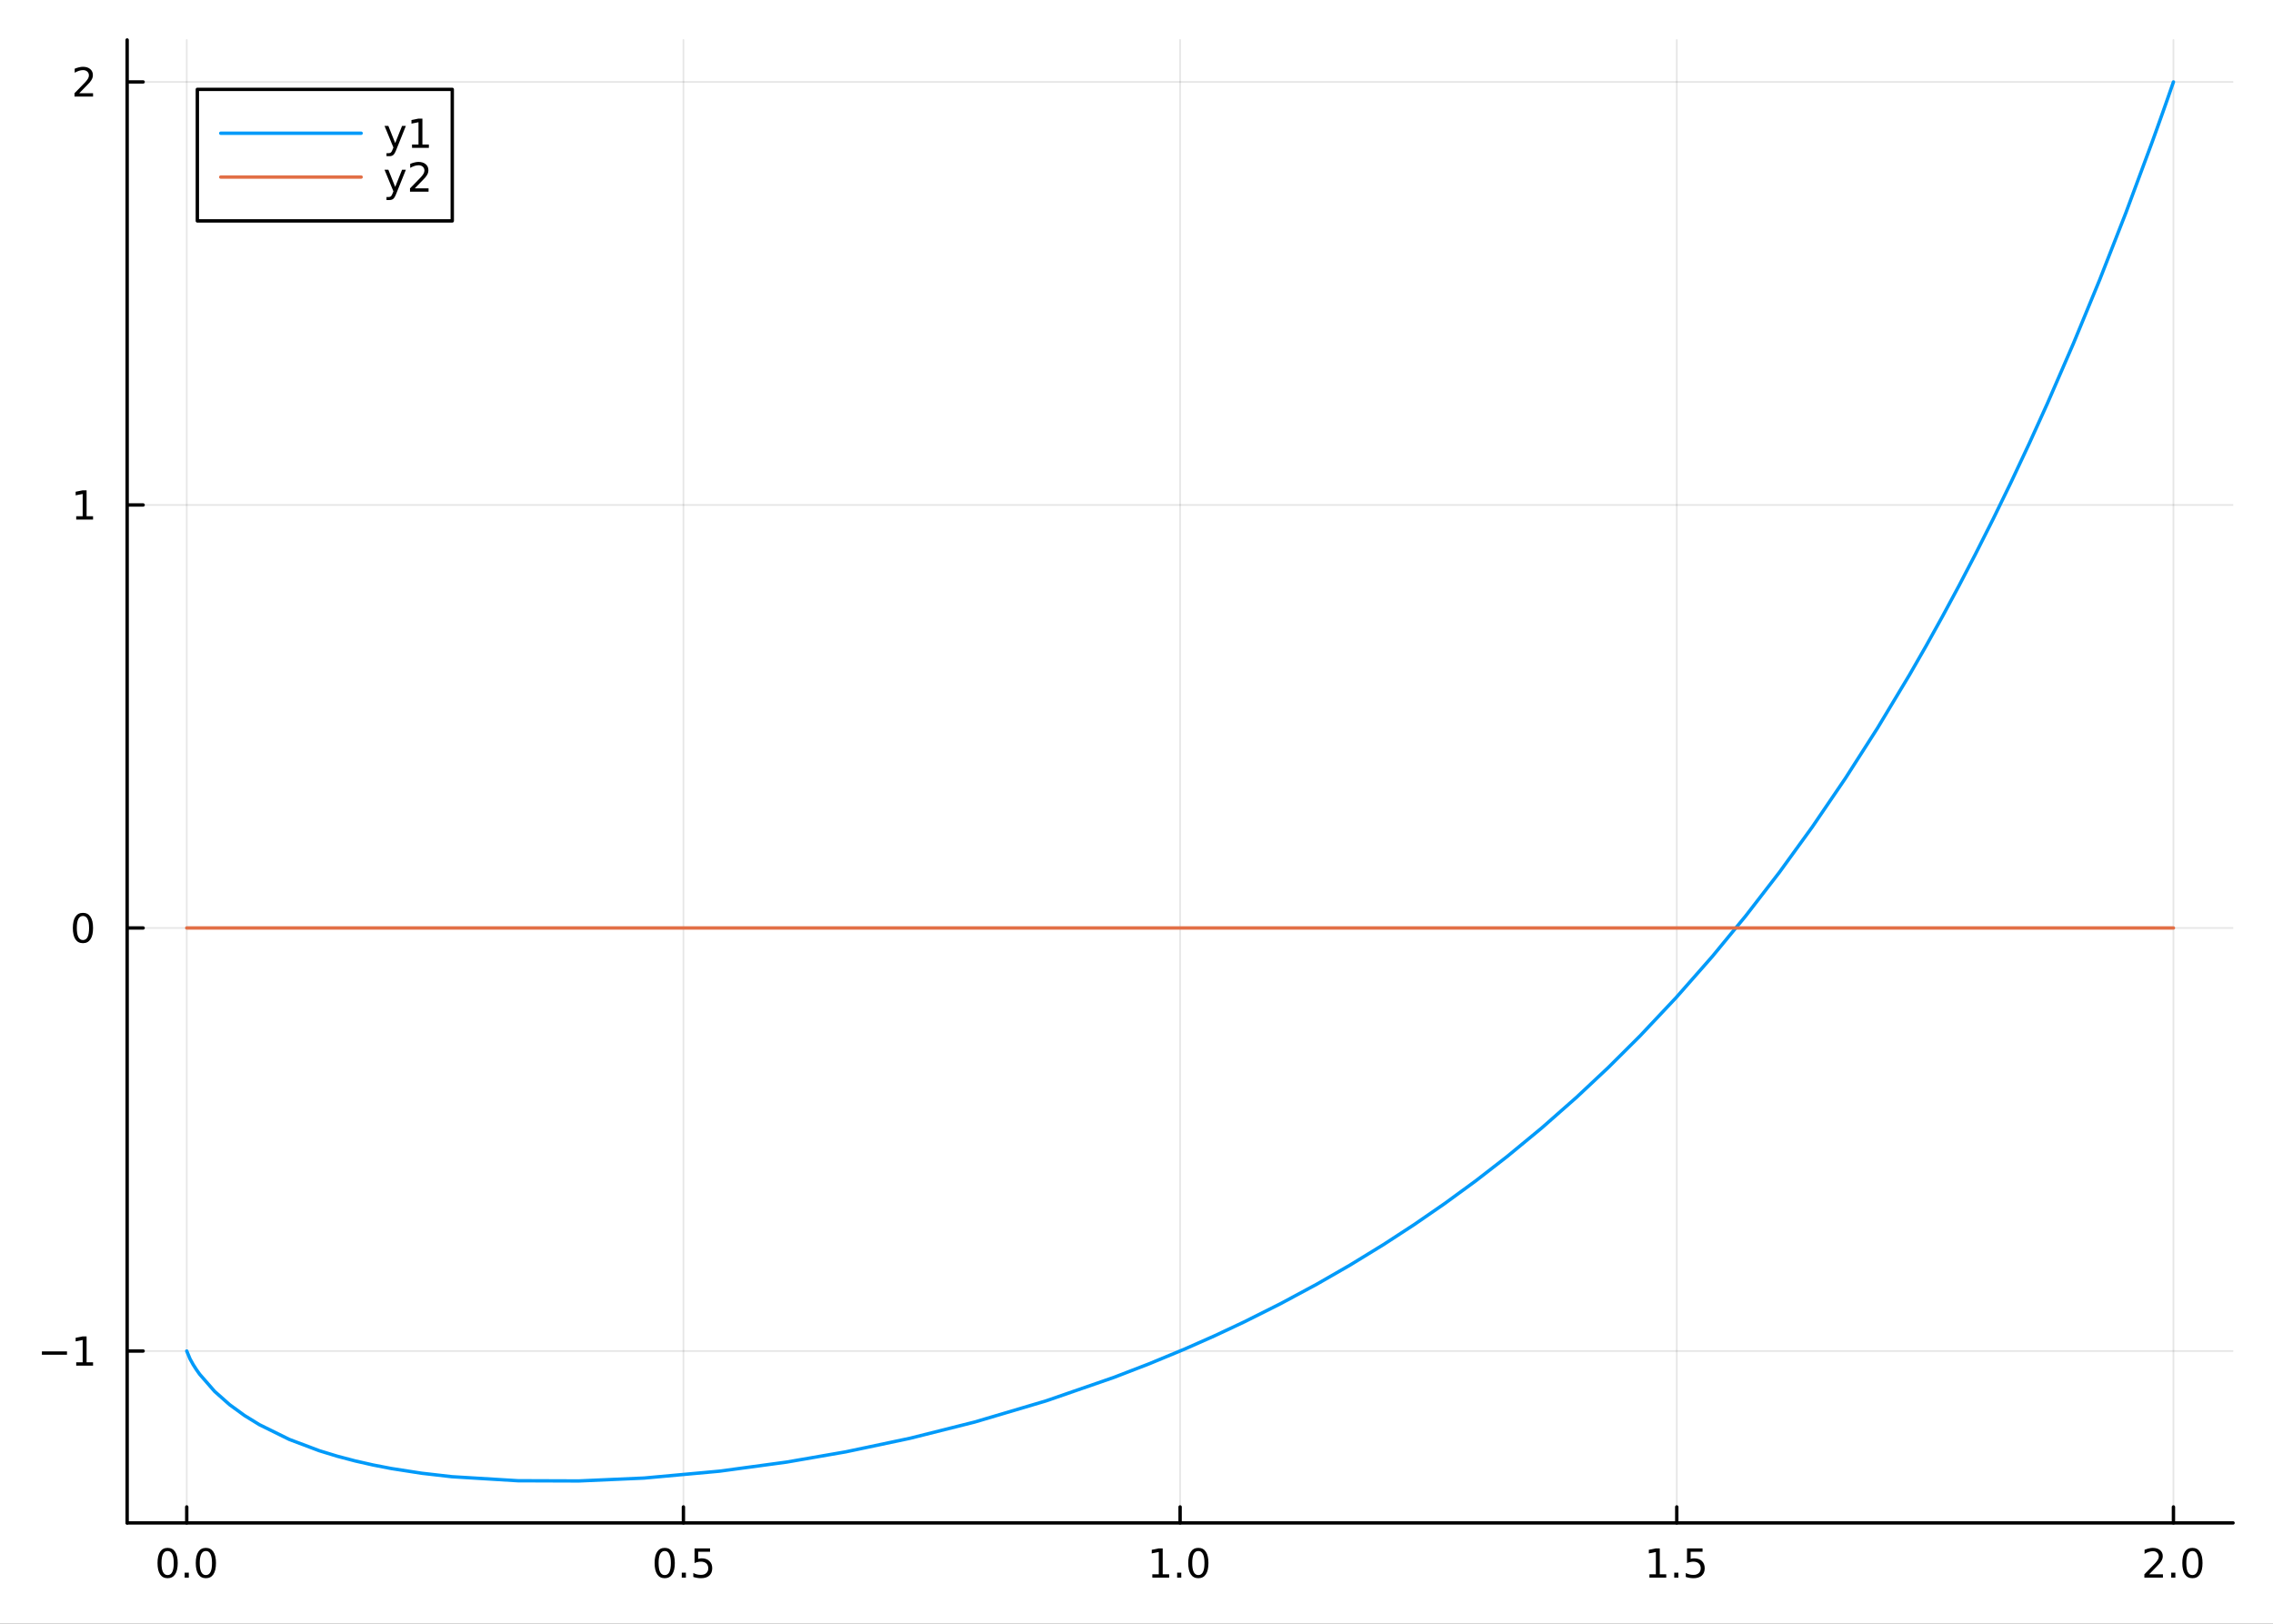 <?xml version="1.0" encoding="utf-8"?>
<svg xmlns="http://www.w3.org/2000/svg" xmlns:xlink="http://www.w3.org/1999/xlink" width="672" height="480" viewBox="0 0 2688 1920">
<rect x="0" y="0" width="2688" height="1920" fill="#333333" stroke="none"/>
<defs>
  <clipPath id="clip740">
    <rect x="0" y="0" width="2688" height="1920"/>
  </clipPath>
</defs>
<path clip-path="url(#clip740)" d="M0 1920 L2688 1920 L2688 0 L0 0  Z" fill="#ffffff" fill-rule="evenodd" fill-opacity="1"/>
<defs>
  <clipPath id="clip741">
    <rect x="537" y="0" width="1883" height="1883"/>
  </clipPath>
</defs>
<path clip-path="url(#clip740)" d="M150.358 1800.78 L2640.76 1800.78 L2640.76 47.244 L150.358 47.244  Z" fill="#ffffff" fill-rule="evenodd" fill-opacity="1"/>
<defs>
  <clipPath id="clip742">
    <rect x="150" y="47" width="2491" height="1755"/>
  </clipPath>
</defs>
<polyline clip-path="url(#clip742)" style="stroke:#000000; stroke-linecap:round; stroke-linejoin:round; stroke-width:2; stroke-opacity:0.1; fill:none" points="220.841,1800.78 220.841,47.244 "/>
<polyline clip-path="url(#clip742)" style="stroke:#000000; stroke-linecap:round; stroke-linejoin:round; stroke-width:2; stroke-opacity:0.1; fill:none" points="808.199,1800.78 808.199,47.244 "/>
<polyline clip-path="url(#clip742)" style="stroke:#000000; stroke-linecap:round; stroke-linejoin:round; stroke-width:2; stroke-opacity:0.1; fill:none" points="1395.56,1800.78 1395.56,47.244 "/>
<polyline clip-path="url(#clip742)" style="stroke:#000000; stroke-linecap:round; stroke-linejoin:round; stroke-width:2; stroke-opacity:0.1; fill:none" points="1982.91,1800.78 1982.91,47.244 "/>
<polyline clip-path="url(#clip742)" style="stroke:#000000; stroke-linecap:round; stroke-linejoin:round; stroke-width:2; stroke-opacity:0.1; fill:none" points="2570.27,1800.78 2570.27,47.244 "/>
<polyline clip-path="url(#clip740)" style="stroke:#000000; stroke-linecap:round; stroke-linejoin:round; stroke-width:4; stroke-opacity:1; fill:none" points="150.358,1800.78 2640.76,1800.78 "/>
<polyline clip-path="url(#clip740)" style="stroke:#000000; stroke-linecap:round; stroke-linejoin:round; stroke-width:4; stroke-opacity:1; fill:none" points="220.841,1800.78 220.841,1781.88 "/>
<polyline clip-path="url(#clip740)" style="stroke:#000000; stroke-linecap:round; stroke-linejoin:round; stroke-width:4; stroke-opacity:1; fill:none" points="808.199,1800.78 808.199,1781.88 "/>
<polyline clip-path="url(#clip740)" style="stroke:#000000; stroke-linecap:round; stroke-linejoin:round; stroke-width:4; stroke-opacity:1; fill:none" points="1395.56,1800.78 1395.56,1781.88 "/>
<polyline clip-path="url(#clip740)" style="stroke:#000000; stroke-linecap:round; stroke-linejoin:round; stroke-width:4; stroke-opacity:1; fill:none" points="1982.91,1800.78 1982.91,1781.88 "/>
<polyline clip-path="url(#clip740)" style="stroke:#000000; stroke-linecap:round; stroke-linejoin:round; stroke-width:4; stroke-opacity:1; fill:none" points="2570.27,1800.78 2570.27,1781.88 "/>
<path clip-path="url(#clip740)" d="M198.225 1834 Q194.614 1834 192.785 1837.57 Q190.98 1841.11 190.98 1848.24 Q190.98 1855.34 192.785 1858.91 Q194.614 1862.45 198.225 1862.45 Q201.859 1862.45 203.665 1858.91 Q205.494 1855.34 205.494 1848.24 Q205.494 1841.11 203.665 1837.57 Q201.859 1834 198.225 1834 M198.225 1830.3 Q204.035 1830.3 207.091 1834.9 Q210.17 1839.49 210.17 1848.24 Q210.17 1856.96 207.091 1861.57 Q204.035 1866.15 198.225 1866.15 Q192.415 1866.15 189.336 1861.57 Q186.281 1856.96 186.281 1848.24 Q186.281 1839.49 189.336 1834.9 Q192.415 1830.3 198.225 1830.3 Z" fill="#000000" fill-rule="evenodd" fill-opacity="1" /><path clip-path="url(#clip740)" d="M218.387 1859.6 L223.271 1859.6 L223.271 1865.48 L218.387 1865.48 L218.387 1859.6 Z" fill="#000000" fill-rule="evenodd" fill-opacity="1" /><path clip-path="url(#clip740)" d="M243.456 1834 Q239.845 1834 238.017 1837.57 Q236.211 1841.11 236.211 1848.24 Q236.211 1855.34 238.017 1858.91 Q239.845 1862.45 243.456 1862.45 Q247.091 1862.45 248.896 1858.91 Q250.725 1855.34 250.725 1848.24 Q250.725 1841.11 248.896 1837.57 Q247.091 1834 243.456 1834 M243.456 1830.3 Q249.267 1830.3 252.322 1834.9 Q255.401 1839.49 255.401 1848.24 Q255.401 1856.96 252.322 1861.57 Q249.267 1866.15 243.456 1866.15 Q237.646 1866.15 234.568 1861.57 Q231.512 1856.96 231.512 1848.24 Q231.512 1839.49 234.568 1834.9 Q237.646 1830.3 243.456 1830.3 Z" fill="#000000" fill-rule="evenodd" fill-opacity="1" /><path clip-path="url(#clip740)" d="M786.081 1834 Q782.47 1834 780.641 1837.57 Q778.836 1841.11 778.836 1848.24 Q778.836 1855.34 780.641 1858.91 Q782.47 1862.45 786.081 1862.45 Q789.715 1862.45 791.521 1858.91 Q793.349 1855.34 793.349 1848.24 Q793.349 1841.11 791.521 1837.57 Q789.715 1834 786.081 1834 M786.081 1830.3 Q791.891 1830.3 794.947 1834.9 Q798.025 1839.49 798.025 1848.24 Q798.025 1856.96 794.947 1861.57 Q791.891 1866.15 786.081 1866.15 Q780.271 1866.15 777.192 1861.57 Q774.137 1856.96 774.137 1848.24 Q774.137 1839.49 777.192 1834.9 Q780.271 1830.3 786.081 1830.3 Z" fill="#000000" fill-rule="evenodd" fill-opacity="1" /><path clip-path="url(#clip740)" d="M806.243 1859.6 L811.127 1859.6 L811.127 1865.48 L806.243 1865.48 L806.243 1859.6 Z" fill="#000000" fill-rule="evenodd" fill-opacity="1" /><path clip-path="url(#clip740)" d="M821.359 1830.92 L839.715 1830.92 L839.715 1834.86 L825.641 1834.86 L825.641 1843.33 Q826.659 1842.98 827.678 1842.82 Q828.696 1842.64 829.715 1842.64 Q835.502 1842.64 838.882 1845.81 Q842.261 1848.98 842.261 1854.4 Q842.261 1859.97 838.789 1863.08 Q835.317 1866.15 828.997 1866.15 Q826.821 1866.15 824.553 1865.78 Q822.308 1865.41 819.9 1864.67 L819.9 1859.97 Q821.984 1861.11 824.206 1861.66 Q826.428 1862.22 828.905 1862.22 Q832.909 1862.22 835.247 1860.11 Q837.585 1858.01 837.585 1854.4 Q837.585 1850.78 835.247 1848.68 Q832.909 1846.57 828.905 1846.57 Q827.03 1846.57 825.155 1846.99 Q823.303 1847.4 821.359 1848.28 L821.359 1830.92 Z" fill="#000000" fill-rule="evenodd" fill-opacity="1" /><path clip-path="url(#clip740)" d="M1362.71 1861.55 L1370.35 1861.55 L1370.35 1835.18 L1362.04 1836.85 L1362.04 1832.59 L1370.3 1830.92 L1374.98 1830.92 L1374.98 1861.55 L1382.62 1861.55 L1382.62 1865.48 L1362.71 1865.48 L1362.71 1861.55 Z" fill="#000000" fill-rule="evenodd" fill-opacity="1" /><path clip-path="url(#clip740)" d="M1392.06 1859.6 L1396.95 1859.6 L1396.95 1865.48 L1392.06 1865.48 L1392.06 1859.6 Z" fill="#000000" fill-rule="evenodd" fill-opacity="1" /><path clip-path="url(#clip740)" d="M1417.13 1834 Q1413.52 1834 1411.69 1837.57 Q1409.89 1841.11 1409.89 1848.24 Q1409.89 1855.34 1411.69 1858.91 Q1413.52 1862.45 1417.13 1862.45 Q1420.77 1862.45 1422.57 1858.91 Q1424.4 1855.34 1424.4 1848.24 Q1424.4 1841.11 1422.57 1837.57 Q1420.77 1834 1417.13 1834 M1417.13 1830.3 Q1422.94 1830.3 1426 1834.9 Q1429.08 1839.49 1429.08 1848.24 Q1429.08 1856.96 1426 1861.57 Q1422.94 1866.15 1417.13 1866.15 Q1411.32 1866.15 1408.24 1861.57 Q1405.19 1856.96 1405.19 1848.24 Q1405.19 1839.49 1408.24 1834.9 Q1411.32 1830.3 1417.13 1830.3 Z" fill="#000000" fill-rule="evenodd" fill-opacity="1" /><path clip-path="url(#clip740)" d="M1950.57 1861.55 L1958.2 1861.55 L1958.2 1835.18 L1949.89 1836.85 L1949.89 1832.59 L1958.16 1830.92 L1962.83 1830.92 L1962.83 1861.55 L1970.47 1861.55 L1970.47 1865.48 L1950.57 1865.48 L1950.57 1861.55 Z" fill="#000000" fill-rule="evenodd" fill-opacity="1" /><path clip-path="url(#clip740)" d="M1979.92 1859.6 L1984.8 1859.6 L1984.8 1865.48 L1979.92 1865.48 L1979.92 1859.6 Z" fill="#000000" fill-rule="evenodd" fill-opacity="1" /><path clip-path="url(#clip740)" d="M1995.03 1830.92 L2013.39 1830.92 L2013.39 1834.86 L1999.32 1834.86 L1999.32 1843.33 Q2000.33 1842.98 2001.35 1842.82 Q2002.37 1842.64 2003.39 1842.64 Q2009.18 1842.64 2012.56 1845.81 Q2015.94 1848.98 2015.94 1854.4 Q2015.94 1859.97 2012.46 1863.08 Q2008.99 1866.15 2002.67 1866.15 Q2000.5 1866.15 1998.23 1865.78 Q1995.98 1865.41 1993.57 1864.67 L1993.57 1859.97 Q1995.66 1861.11 1997.88 1861.66 Q2000.1 1862.22 2002.58 1862.22 Q2006.58 1862.22 2008.92 1860.11 Q2011.26 1858.01 2011.26 1854.4 Q2011.26 1850.78 2008.92 1848.68 Q2006.58 1846.57 2002.58 1846.57 Q2000.7 1846.57 1998.83 1846.99 Q1996.98 1847.4 1995.03 1848.28 L1995.03 1830.92 Z" fill="#000000" fill-rule="evenodd" fill-opacity="1" /><path clip-path="url(#clip740)" d="M2541.51 1861.55 L2557.83 1861.55 L2557.83 1865.48 L2535.89 1865.48 L2535.89 1861.55 Q2538.55 1858.79 2543.13 1854.16 Q2547.74 1849.51 2548.92 1848.17 Q2551.16 1845.65 2552.04 1843.91 Q2552.95 1842.15 2552.95 1840.46 Q2552.95 1837.71 2551 1835.97 Q2549.08 1834.23 2545.98 1834.23 Q2543.78 1834.23 2541.33 1835 Q2538.9 1835.76 2536.12 1837.31 L2536.12 1832.59 Q2538.94 1831.46 2541.4 1830.88 Q2543.85 1830.3 2545.89 1830.3 Q2551.26 1830.3 2554.45 1832.98 Q2557.65 1835.67 2557.65 1840.16 Q2557.65 1842.29 2556.84 1844.21 Q2556.05 1846.11 2553.94 1848.7 Q2553.36 1849.37 2550.26 1852.59 Q2547.16 1855.78 2541.51 1861.55 Z" fill="#000000" fill-rule="evenodd" fill-opacity="1" /><path clip-path="url(#clip740)" d="M2567.65 1859.6 L2572.53 1859.6 L2572.53 1865.48 L2567.65 1865.48 L2567.65 1859.6 Z" fill="#000000" fill-rule="evenodd" fill-opacity="1" /><path clip-path="url(#clip740)" d="M2592.71 1834 Q2589.1 1834 2587.28 1837.57 Q2585.47 1841.11 2585.47 1848.24 Q2585.47 1855.34 2587.28 1858.91 Q2589.1 1862.45 2592.71 1862.45 Q2596.35 1862.45 2598.15 1858.91 Q2599.98 1855.34 2599.98 1848.24 Q2599.98 1841.11 2598.15 1837.57 Q2596.35 1834 2592.71 1834 M2592.71 1830.3 Q2598.53 1830.3 2601.58 1834.9 Q2604.66 1839.49 2604.66 1848.24 Q2604.66 1856.96 2601.58 1861.57 Q2598.53 1866.15 2592.71 1866.15 Q2586.9 1866.15 2583.83 1861.57 Q2580.77 1856.96 2580.77 1848.24 Q2580.77 1839.49 2583.83 1834.9 Q2586.9 1830.3 2592.71 1830.3 Z" fill="#000000" fill-rule="evenodd" fill-opacity="1" /><polyline clip-path="url(#clip742)" style="stroke:#000000; stroke-linecap:round; stroke-linejoin:round; stroke-width:2; stroke-opacity:0.1; fill:none" points="150.358,1597.52 2640.76,1597.52 "/>
<polyline clip-path="url(#clip742)" style="stroke:#000000; stroke-linecap:round; stroke-linejoin:round; stroke-width:2; stroke-opacity:0.1; fill:none" points="150.358,1097.3 2640.76,1097.3 "/>
<polyline clip-path="url(#clip742)" style="stroke:#000000; stroke-linecap:round; stroke-linejoin:round; stroke-width:2; stroke-opacity:0.1; fill:none" points="150.358,597.087 2640.76,597.087 "/>
<polyline clip-path="url(#clip742)" style="stroke:#000000; stroke-linecap:round; stroke-linejoin:round; stroke-width:2; stroke-opacity:0.1; fill:none" points="150.358,96.872 2640.76,96.872 "/>
<polyline clip-path="url(#clip740)" style="stroke:#000000; stroke-linecap:round; stroke-linejoin:round; stroke-width:4; stroke-opacity:1; fill:none" points="150.358,1800.78 150.358,47.244 "/>
<polyline clip-path="url(#clip740)" style="stroke:#000000; stroke-linecap:round; stroke-linejoin:round; stroke-width:4; stroke-opacity:1; fill:none" points="150.358,1597.52 169.256,1597.52 "/>
<polyline clip-path="url(#clip740)" style="stroke:#000000; stroke-linecap:round; stroke-linejoin:round; stroke-width:4; stroke-opacity:1; fill:none" points="150.358,1097.3 169.256,1097.3 "/>
<polyline clip-path="url(#clip740)" style="stroke:#000000; stroke-linecap:round; stroke-linejoin:round; stroke-width:4; stroke-opacity:1; fill:none" points="150.358,597.087 169.256,597.087 "/>
<polyline clip-path="url(#clip740)" style="stroke:#000000; stroke-linecap:round; stroke-linejoin:round; stroke-width:4; stroke-opacity:1; fill:none" points="150.358,96.872 169.256,96.872 "/>
<path clip-path="url(#clip740)" d="M49.552 1597.97 L79.228 1597.97 L79.228 1601.9 L49.552 1601.9 L49.552 1597.97 Z" fill="#000000" fill-rule="evenodd" fill-opacity="1" /><path clip-path="url(#clip740)" d="M90.131 1610.86 L97.769 1610.86 L97.769 1584.49 L89.459 1586.16 L89.459 1581.9 L97.723 1580.24 L102.399 1580.24 L102.399 1610.86 L110.038 1610.86 L110.038 1614.8 L90.131 1614.8 L90.131 1610.86 Z" fill="#000000" fill-rule="evenodd" fill-opacity="1" /><path clip-path="url(#clip740)" d="M98.094 1083.1 Q94.482 1083.1 92.654 1086.66 Q90.848 1090.21 90.848 1097.34 Q90.848 1104.44 92.654 1108.01 Q94.482 1111.55 98.094 1111.55 Q101.728 1111.55 103.533 1108.01 Q105.362 1104.44 105.362 1097.34 Q105.362 1090.21 103.533 1086.66 Q101.728 1083.1 98.094 1083.1 M98.094 1079.4 Q103.904 1079.4 106.959 1084 Q110.038 1088.59 110.038 1097.34 Q110.038 1106.06 106.959 1110.67 Q103.904 1115.25 98.094 1115.25 Q92.283 1115.25 89.205 1110.67 Q86.149 1106.06 86.149 1097.34 Q86.149 1088.59 89.205 1084 Q92.283 1079.4 98.094 1079.4 Z" fill="#000000" fill-rule="evenodd" fill-opacity="1" /><path clip-path="url(#clip740)" d="M90.131 610.432 L97.769 610.432 L97.769 584.066 L89.459 585.733 L89.459 581.473 L97.723 579.807 L102.399 579.807 L102.399 610.432 L110.038 610.432 L110.038 614.367 L90.131 614.367 L90.131 610.432 Z" fill="#000000" fill-rule="evenodd" fill-opacity="1" /><path clip-path="url(#clip740)" d="M93.719 110.217 L110.038 110.217 L110.038 114.152 L88.094 114.152 L88.094 110.217 Q90.756 107.463 95.339 102.833 Q99.945 98.18 101.126 96.838 Q103.371 94.315 104.251 92.579 Q105.154 90.819 105.154 89.129 Q105.154 86.375 103.209 84.639 Q101.288 82.903 98.186 82.903 Q95.987 82.903 93.533 83.666 Q91.103 84.43 88.325 85.981 L88.325 81.259 Q91.149 80.125 93.603 79.546 Q96.056 78.968 98.094 78.968 Q103.464 78.968 106.658 81.653 Q109.853 84.338 109.853 88.829 Q109.853 90.958 109.043 92.879 Q108.256 94.778 106.149 97.37 Q105.57 98.041 102.469 101.259 Q99.367 104.453 93.719 110.217 Z" fill="#000000" fill-rule="evenodd" fill-opacity="1" /><polyline clip-path="url(#clip742)" style="stroke:#009af9; stroke-linecap:round; stroke-linejoin:round; stroke-width:4; stroke-opacity:1; fill:none" points="220.841,1597.52 224.665,1606.76 228.489,1613.64 232.313,1619.62 236.137,1625.01 253.816,1645.25 271.496,1660.93 289.175,1673.8 306.854,1684.66 342.213,1702.09 377.571,1715.4 398.82,1721.9 420.069,1727.5 441.318,1732.31 462.568,1736.43 498.499,1742.02 534.431,1746.14 612.494,1750.9 684.462,1751.15 761.619,1747.74 851.013,1739.58 930.456,1728.82 1000.12,1716.74 1076.07,1700.72 1152.48,1681.53 1236.95,1656.5 1317.33,1628.68 1359.11,1612.56 1400.9,1595.23 1436.07,1579.66 1471.25,1563.14 1514.19,1541.62 1557.14,1518.54 1596.48,1495.93 1635.82,1471.84 1672.15,1448.19 1708.48,1423.13 1745.29,1396.23 1782.09,1367.69 1823.34,1333.66 1864.59,1297.32 1901.96,1262.26 1939.34,1225.05 1982.13,1179.63 2024.93,1131 2064.55,1082.88 2104.18,1031.6 2143.24,977.734 2182.3,920.347 2220.23,861.034 2258.16,797.936 2277.6,764.045 2297.04,729.057 2316.48,692.932 2335.92,655.633 2357.22,613.371 2378.52,569.594 2399.82,524.244 2421.12,477.261 2452.06,405.972 2483,330.902 2513.94,251.836 2544.88,168.546 2551.23,150.915 2557.58,133.093 2563.93,115.08 2570.27,96.872 "/>
<polyline clip-path="url(#clip742)" style="stroke:#e26f46; stroke-linecap:round; stroke-linejoin:round; stroke-width:4; stroke-opacity:1; fill:none" points="220.841,1097.3 236.137,1097.3 377.571,1097.3 462.568,1097.3 534.431,1097.3 612.494,1097.3 684.462,1097.3 761.619,1097.3 851.013,1097.3 930.456,1097.3 1000.12,1097.3 1076.07,1097.3 1152.48,1097.3 1236.95,1097.3 1317.33,1097.3 1400.9,1097.3 1471.25,1097.3 1557.14,1097.3 1635.82,1097.3 1708.48,1097.3 1782.09,1097.3 1864.59,1097.3 1939.34,1097.3 2024.93,1097.3 2104.18,1097.3 2182.3,1097.3 2258.16,1097.3 2335.92,1097.3 2421.12,1097.3 2544.88,1097.3 2570.27,1097.3 "/>
<path clip-path="url(#clip740)" d="M233.371 261.215 L534.841 261.215 L534.841 105.695 L233.371 105.695  Z" fill="#ffffff" fill-rule="evenodd" fill-opacity="1"/>
<polyline clip-path="url(#clip740)" style="stroke:#000000; stroke-linecap:round; stroke-linejoin:round; stroke-width:4; stroke-opacity:1; fill:none" points="233.371,261.215 534.841,261.215 534.841,105.695 233.371,105.695 233.371,261.215 "/>
<polyline clip-path="url(#clip740)" style="stroke:#009af9; stroke-linecap:round; stroke-linejoin:round; stroke-width:4; stroke-opacity:1; fill:none" points="261.042,157.535 427.069,157.535 "/>
<path clip-path="url(#clip740)" d="M468.582 177.223 Q466.777 181.852 465.064 183.264 Q463.351 184.676 460.481 184.676 L457.078 184.676 L457.078 181.112 L459.578 181.112 Q461.337 181.112 462.309 180.278 Q463.282 179.445 464.462 176.343 L465.226 174.399 L454.74 148.889 L459.254 148.889 L467.356 169.167 L475.457 148.889 L479.971 148.889 L468.582 177.223 Z" fill="#000000" fill-rule="evenodd" fill-opacity="1" /><path clip-path="url(#clip740)" d="M487.263 170.88 L494.902 170.88 L494.902 144.515 L486.592 146.181 L486.592 141.922 L494.855 140.255 L499.531 140.255 L499.531 170.88 L507.17 170.88 L507.17 174.815 L487.263 174.815 L487.263 170.88 Z" fill="#000000" fill-rule="evenodd" fill-opacity="1" /><polyline clip-path="url(#clip740)" style="stroke:#e26f46; stroke-linecap:round; stroke-linejoin:round; stroke-width:4; stroke-opacity:1; fill:none" points="261.042,209.375 427.069,209.375 "/>
<path clip-path="url(#clip740)" d="M468.582 229.063 Q466.777 233.692 465.064 235.104 Q463.351 236.516 460.481 236.516 L457.078 236.516 L457.078 232.952 L459.578 232.952 Q461.337 232.952 462.309 232.118 Q463.282 231.285 464.462 228.183 L465.226 226.239 L454.74 200.729 L459.254 200.729 L467.356 221.007 L475.457 200.729 L479.971 200.729 L468.582 229.063 Z" fill="#000000" fill-rule="evenodd" fill-opacity="1" /><path clip-path="url(#clip740)" d="M490.48 222.72 L506.8 222.72 L506.8 226.655 L484.855 226.655 L484.855 222.72 Q487.517 219.965 492.101 215.336 Q496.707 210.683 497.888 209.341 Q500.133 206.817 501.013 205.081 Q501.916 203.322 501.916 201.632 Q501.916 198.878 499.971 197.142 Q498.05 195.405 494.948 195.405 Q492.749 195.405 490.295 196.169 Q487.865 196.933 485.087 198.484 L485.087 193.762 Q487.911 192.628 490.365 192.049 Q492.818 191.47 494.855 191.47 Q500.226 191.47 503.42 194.155 Q506.615 196.841 506.615 201.331 Q506.615 203.461 505.804 205.382 Q505.017 207.28 502.911 209.873 Q502.332 210.544 499.23 213.762 Q496.129 216.956 490.48 222.72 Z" fill="#000000" fill-rule="evenodd" fill-opacity="1" /></svg>
